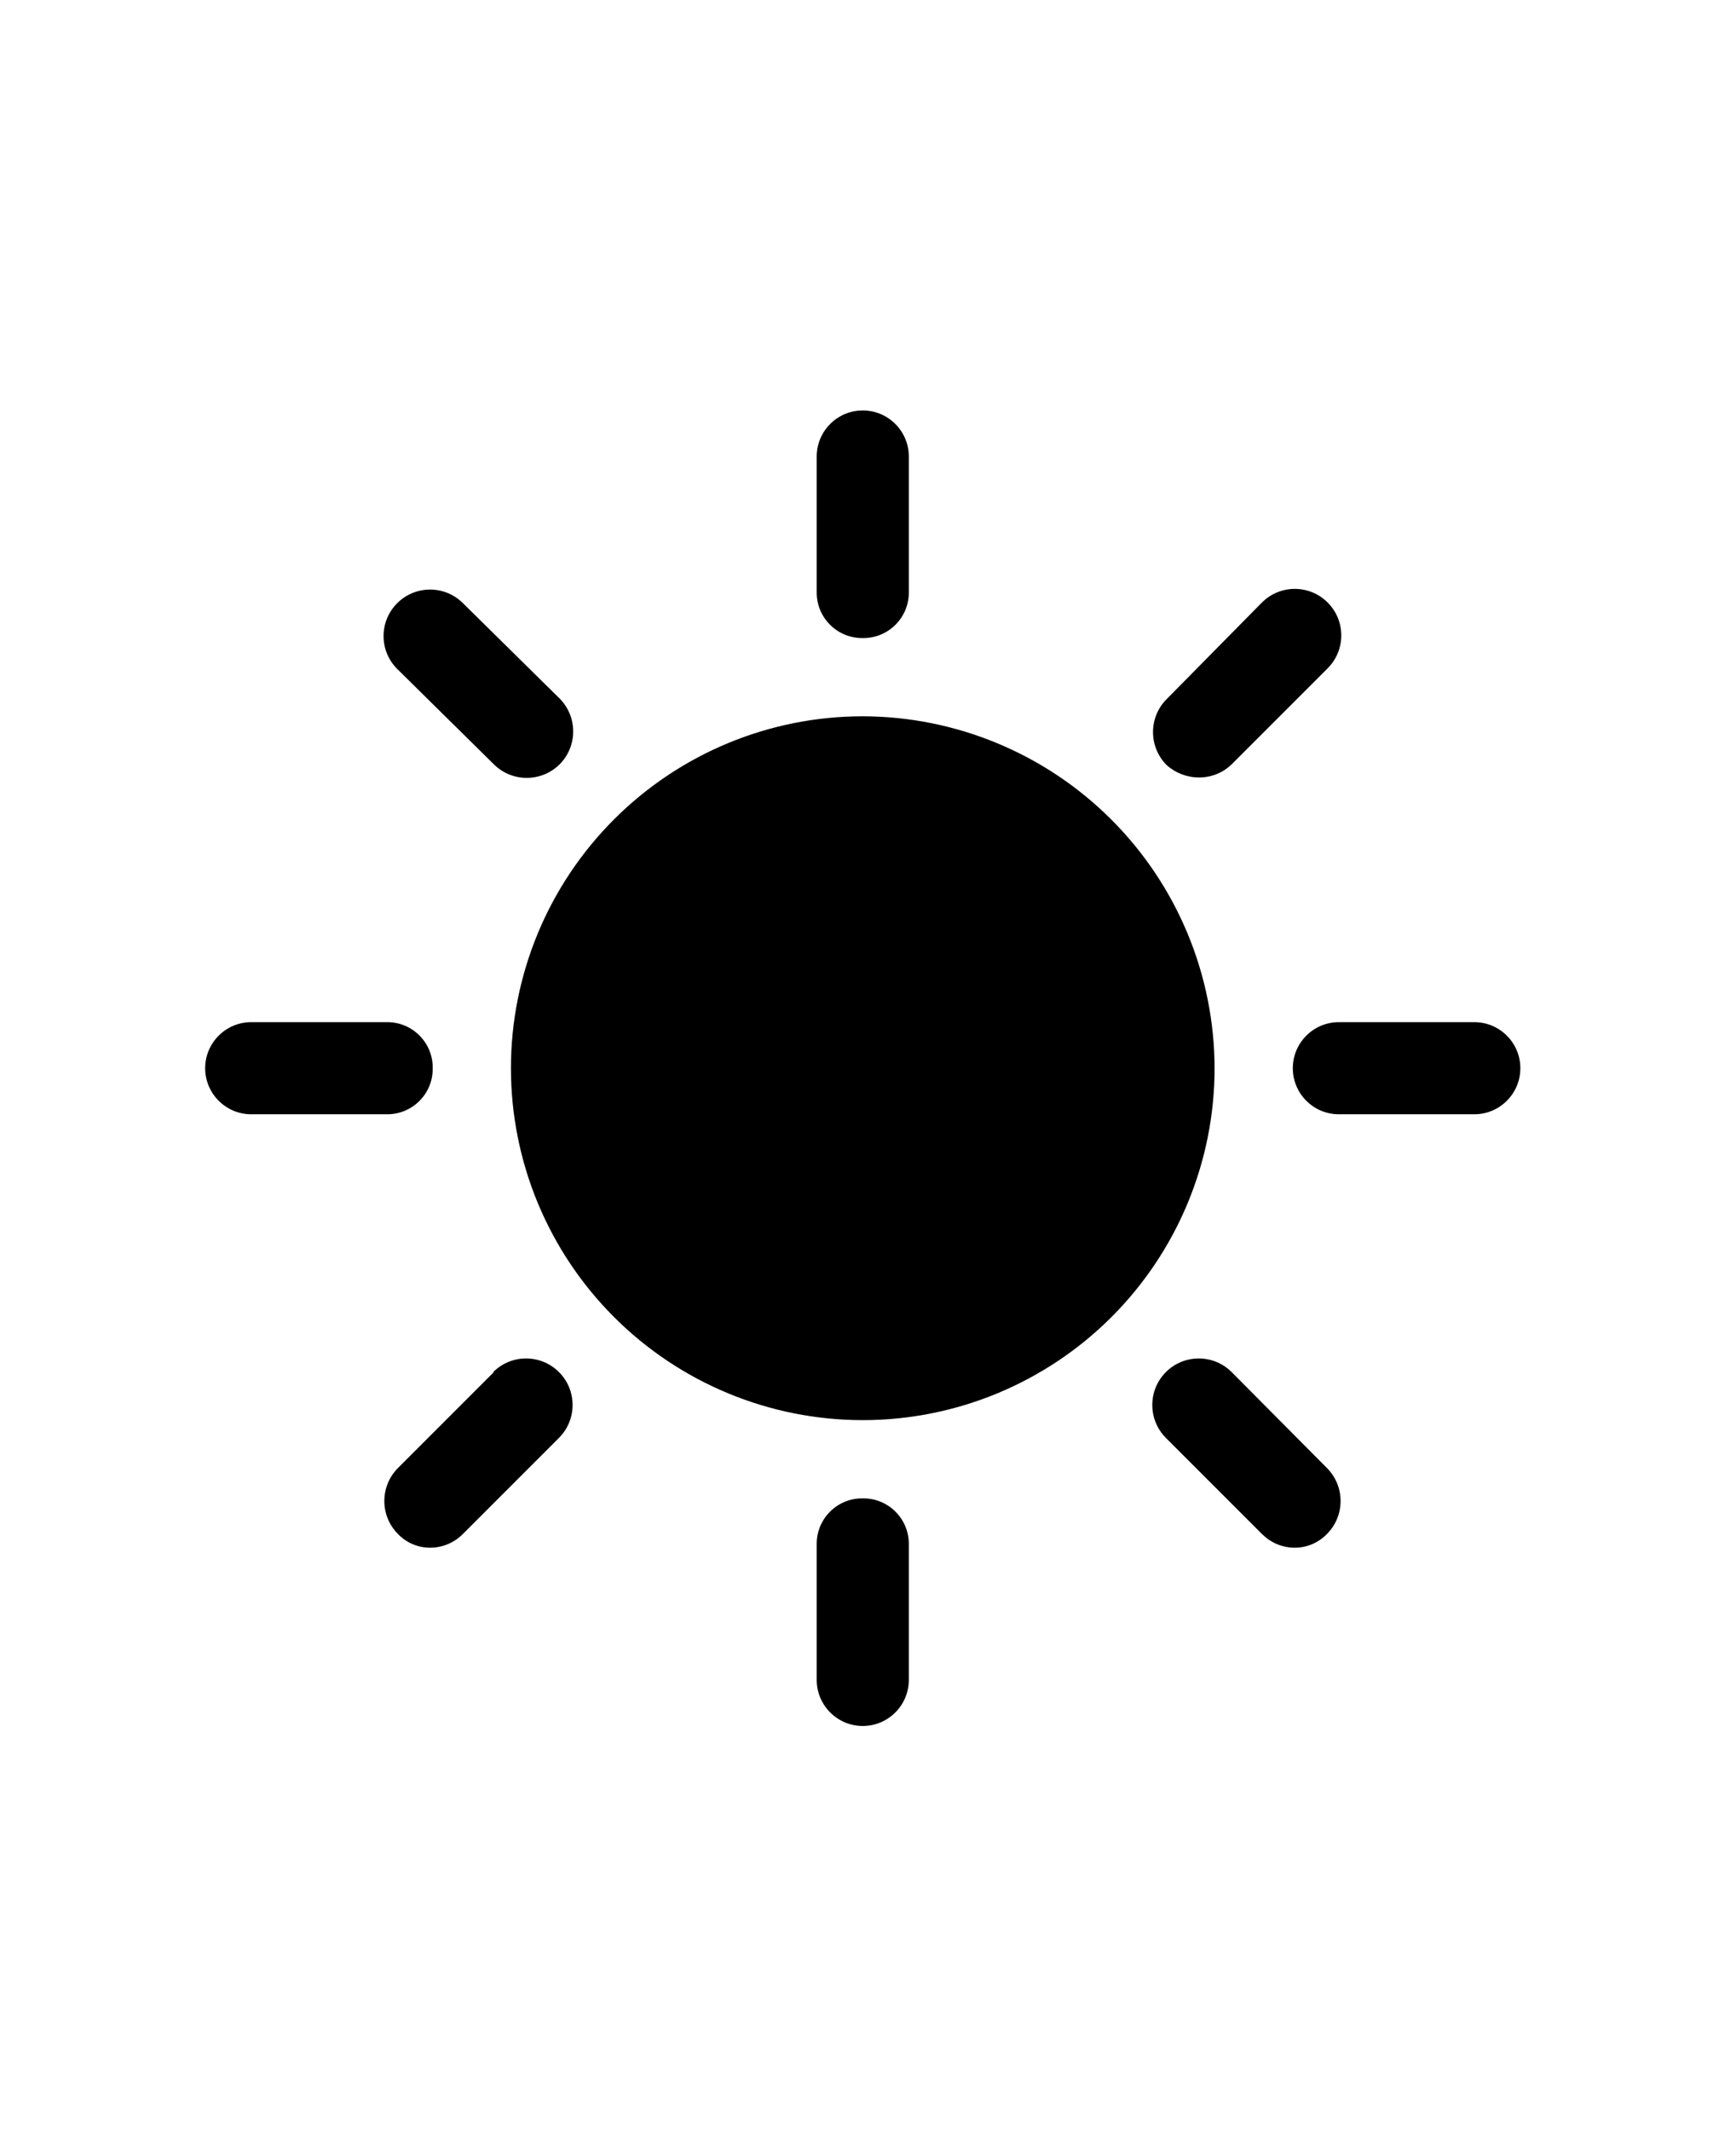 <svg width="110" height="135" viewBox="0 0 110 135" fill="none" xmlns="http://www.w3.org/2000/svg">
<path d="M76.961 67.668C76.961 73.582 74.609 79.25 70.43 83.43C66.25 87.61 60.582 89.961 54.668 89.961C48.754 89.961 43.086 87.61 38.906 83.43C34.726 79.25 32.375 73.582 32.375 67.668C32.375 61.754 34.726 56.086 38.906 51.906C43.086 47.726 48.754 45.375 54.668 45.375C60.578 45.386 66.242 47.738 70.418 51.918C74.597 56.094 76.949 61.758 76.961 67.668ZM54.668 94.918C53.898 94.906 53.156 95.203 52.609 95.746C52.059 96.285 51.75 97.023 51.75 97.793V106.418C51.75 108.027 53.059 109.336 54.668 109.336C56.277 109.336 57.586 108.027 57.586 106.418V97.793C57.586 97.023 57.278 96.285 56.727 95.746C56.18 95.203 55.438 94.906 54.668 94.918ZM31.293 86.918L25.211 93C24.067 94.156 24.067 96.016 25.211 97.168C25.742 97.727 26.48 98.043 27.25 98.043C28.035 98.043 28.785 97.727 29.336 97.168L35.418 91.086C36.57 89.934 36.57 88.07 35.418 86.918C34.266 85.766 32.402 85.766 31.25 86.918H31.293ZM27.418 67.668C27.43 66.898 27.133 66.156 26.59 65.609C26.051 65.059 25.313 64.75 24.543 64.75H15.918C14.309 64.75 13 66.059 13 67.668C13 69.277 14.309 70.586 15.918 70.586H24.543C25.312 70.586 26.051 70.278 26.59 69.727C27.133 69.18 27.43 68.438 27.418 67.668ZM31.293 48.418C32.445 49.562 34.305 49.562 35.461 48.418C36.605 47.266 36.605 45.406 35.461 44.25L29.336 38.211C28.184 37.059 26.32 37.059 25.168 38.211C24.016 39.359 24.016 41.227 25.168 42.375L31.293 48.418ZM54.668 40.418C55.438 40.43 56.18 40.133 56.727 39.59C57.277 39.051 57.586 38.313 57.586 37.543V28.918C57.586 27.309 56.277 26 54.668 26C53.059 26 51.75 27.309 51.75 28.918V37.543C51.75 38.312 52.059 39.051 52.609 39.59C53.156 40.133 53.898 40.43 54.668 40.418ZM76 49.25C76.766 49.246 77.496 48.949 78.043 48.418L84.125 42.336C85.277 41.184 85.277 39.32 84.125 38.168C82.977 37.016 81.109 37.016 79.961 38.168L73.918 44.293C72.773 45.445 72.773 47.305 73.918 48.461C74.488 48.973 75.234 49.258 76 49.25ZM93.418 64.75H84.836C83.223 64.75 81.918 66.059 81.918 67.668C81.918 69.277 83.223 70.586 84.836 70.586H93.418C95.027 70.586 96.336 69.277 96.336 67.668C96.336 66.059 95.027 64.75 93.418 64.75ZM78.043 86.918C76.891 85.766 75.027 85.766 73.875 86.918C72.727 88.07 72.727 89.934 73.875 91.086L79.957 97.168H79.961C80.508 97.727 81.258 98.043 82.043 98.043C82.812 98.043 83.551 97.727 84.086 97.168C85.23 96.016 85.23 94.156 84.086 93L78.043 86.918Z" fill="black"/>
</svg>

